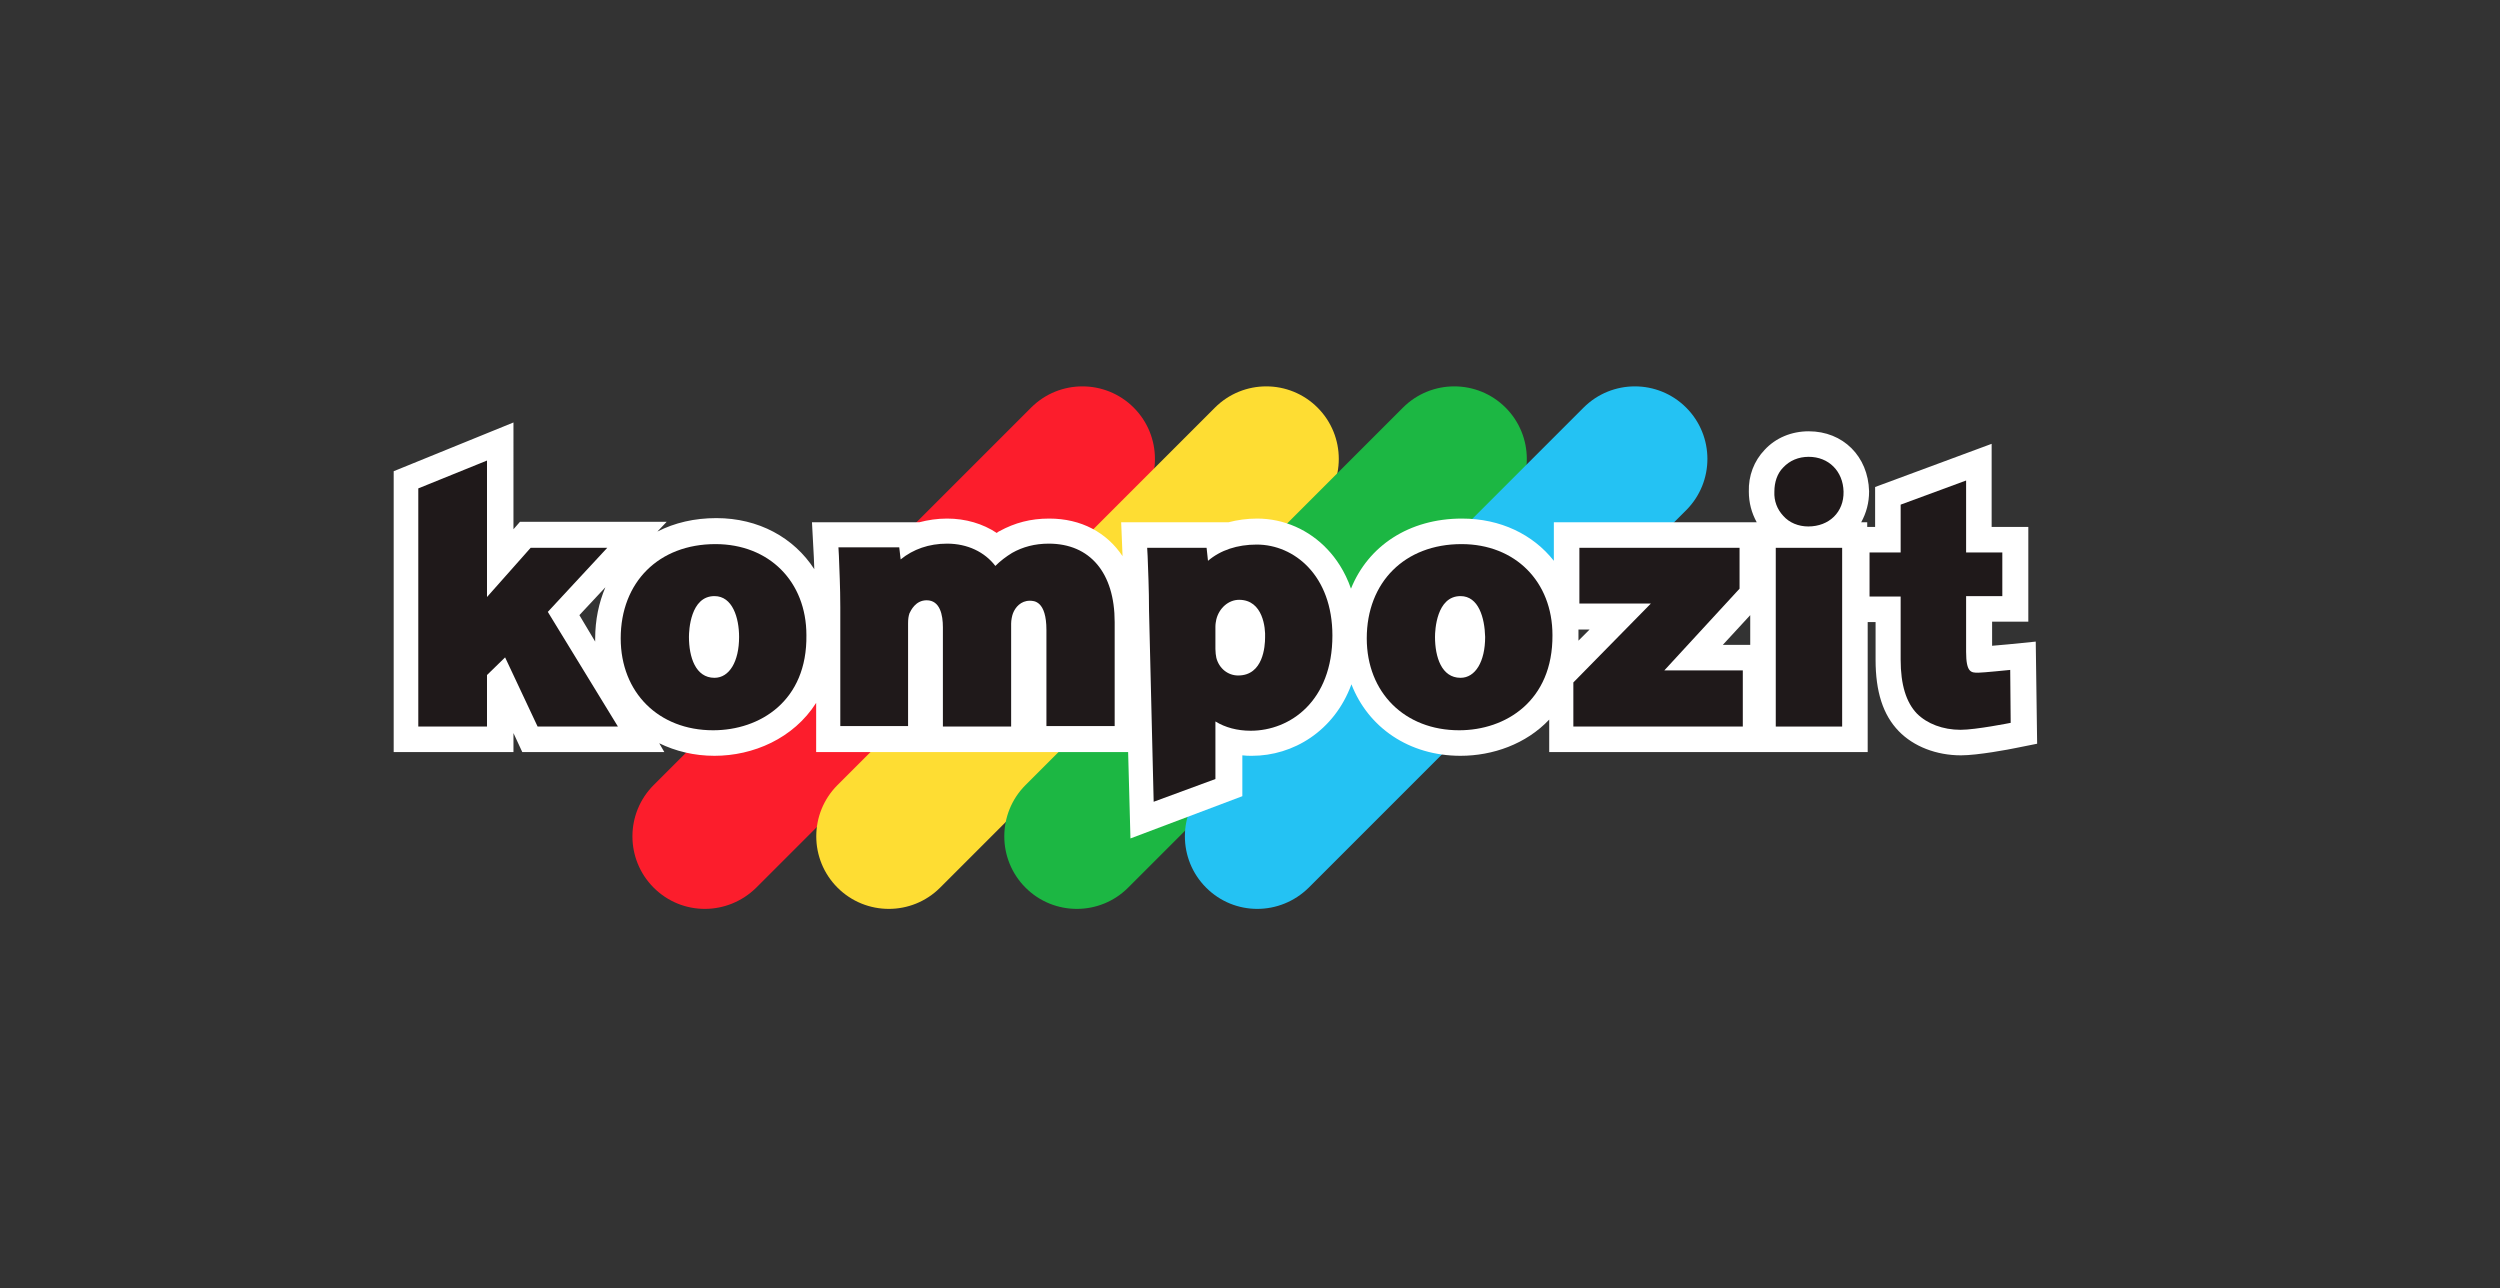 <?xml version="1.0" encoding="utf-8"?>
<!-- Generator: Adobe Illustrator 21.1.0, SVG Export Plug-In . SVG Version: 6.00 Build 0)  -->
<svg version="1.1" id="Слой_1" xmlns="http://www.w3.org/2000/svg" xmlns:xlink="http://www.w3.org/1999/xlink" x="0px" y="0px"
	 viewBox="0 0 538.5 277.5" style="enable-background:new 0 0 538.5 277.5;" xml:space="preserve">
<rect x="0" y="0" width="538.5" height="277.5" fill="#333333" stroke="none"/>
<style type="text/css">
	.st0{fill:#FC1D2C;}
	.st1{fill:#FEDD33;}
	.st2{fill:#1CB743;}
	.st3{fill:#24C2F3;}
	.st4{fill:#FFFFFF;}
	.st5{fill:#1F191A;}
</style>
<g>
	<path class="st0" d="M140.8,191.2L140.8,191.2c-6.1-6.1-6.1-16,0-22.1l81.3-81.3c6.1-6.1,16-6.1,22.1,0l0,0c6.1,6.1,6.1,16,0,22.1
		l-81.3,81.3C156.7,197.3,146.9,197.3,140.8,191.2z"/>
	<path class="st1" d="M180.4,191.2L180.4,191.2c-6.1-6.1-6.1-16,0-22.1l81.3-81.3c6.1-6.1,16-6.1,22.1,0l0,0c6.1,6.1,6.1,16,0,22.1
		l-81.3,81.3C196.4,197.3,186.5,197.3,180.4,191.2z"/>
	<path class="st2" d="M220.9,191.2L220.9,191.2c-6.1-6.1-6.1-16,0-22.1l81.3-81.3c6.1-6.1,16-6.1,22.1,0l0,0c6.1,6.1,6.1,16,0,22.1
		L243,191.2C236.9,197.3,227,197.3,220.9,191.2z"/>
	<path class="st3" d="M259.8,191.2L259.8,191.2c-6.1-6.1-6.1-16,0-22.1l81.3-81.3c6.1-6.1,16-6.1,22.1,0l0,0c6.1,6.1,6.1,16,0,22.1
		l-81.3,81.3C275.7,197.3,265.9,197.3,259.8,191.2z"/>
	<path class="st4" d="M438.5,138.2l-6,0.6c-1.1,0.1-2.4,0.2-3.4,0.3v-5.2h7.8v-20.4H429V95.6l-25.1,9.3v8.6h-1.7v-1h-1.3
		c1.1-2,1.7-4.2,1.7-6.6l0-0.1c-0.2-7.5-5.6-12.9-13-12.9c-3.7,0-7.1,1.4-9.5,4c-2.3,2.4-3.5,5.6-3.4,9c0,2.4,0.6,4.6,1.7,6.6H377
		h-42.3v8.3c-4.5-5.7-11.5-9.1-19.8-9.1c-11.4,0-20.2,5.9-23.9,15.1c-1.3-3.8-3.3-6.6-5-8.4c-4-4.3-9.5-6.7-15.2-6.7
		c-2.2,0-4.3,0.3-6.2,0.8h-23.1l0.3,7.3c-3.4-5.1-8.9-8.1-15.8-8.1c-4,0-7.4,0.9-10.7,2.7c-0.2,0.1-0.4,0.2-0.6,0.4
		c-3-2-6.7-3.1-10.7-3.1c-2.1,0-4.1,0.3-6,0.8h-23.1l0.4,7.5c0,0.8,0.1,1.7,0.1,2.6c-4.4-6.8-12-11-21.1-11c-4.7,0-9,1-12.7,2.9
		l2-2.1h-31.6l-1.4,1.6V91l-25.8,10.5V162h25.8v-4.1l1.9,4.1h30.6l-1.1-1.9c3.5,1.7,7.5,2.7,11.9,2.7c8.3,0,17-3.7,21.9-11.4V162
		h67.2l0.5,18.6l24.1-9.1v-8.8c0.7,0.1,1.4,0.1,2.1,0.1c8.8,0,17.7-5.3,21.4-15.4c3.6,9.3,12.4,15.4,23.5,15.4
		c6.9,0,14.1-2.5,19.1-7.8v7H377h3.9h21.4v-28h1.7v8.1c0,6.9,1.6,11.9,5,15.4c3.2,3.3,8.1,5.2,13.4,5.2c3.6,0,10.5-1.3,11.9-1.6
		l4.5-0.9L438.5,138.2z M124.8,132.5l5.6-6c-1.4,3.3-2.2,7-2.2,11.1c0,0.2,0,0.4,0,0.6L124.8,132.5z M340,138c0-0.4,0-0.8,0-1.1
		c0-0.4,0-0.9,0-1.3h2.4L340,138z M371.1,138.9l5.9-6.4v6.4H371.1z"/>
	<polygon class="st5" points="115.8,156.5 108.8,141.6 104.9,145.4 104.9,156.5 90.1,156.5 90.1,105.2 104.9,99.2 104.9,128.6 
		114.3,118 130.8,118 118,131.8 133.1,156.5 	"/>
	<path class="st5" d="M153.6,157.3c-11.7,0-19.9-8.1-19.9-19.8c0-12.1,8.2-20.3,20.4-20.3c11.6,0,19.6,8.1,19.6,19.6
		C173.9,151,163.7,157.3,153.6,157.3z M153.9,128.4c-5.2,0-5.5,7.4-5.5,8.8c0,4.3,1.4,8.8,5.5,8.8c3.2,0,5.3-3.5,5.3-8.8
		C159.2,133.1,157.8,128.4,153.9,128.4z"/>
	<path class="st5" d="M225.4,156.5v-20.8c0-6.3-2.7-6.3-3.6-6.3c-1.9,0-3.1,1.4-3.6,2.7c-0.2,0.5-0.4,1.5-0.4,2.2v22.2h-14.7v-21.4
		c0-2.6-0.6-5.8-3.5-5.8c-2.4,0-3.4,2.2-3.7,2.8c-0.2,0.6-0.3,1.2-0.3,2.2v22.1H181v-25.6c0-4.4-0.2-8.1-0.3-11.1l-0.1-1.8h13.1
		l0.3,2.6c2.7-2.2,6.1-3.4,10-3.4c4.4,0,8.1,1.8,10.4,4.8c1.1-1.1,2.3-2,3.6-2.8c2.3-1.3,4.9-2,7.9-2c8.9,0,14.2,6.3,14.2,16.9v22.4
		H225.4z"/>
	<path class="st5" d="M248.5,172.7l-1-41.2c0-4.7-0.2-8.7-0.3-11.7l-0.1-1.8h12.8l0.3,2.8c2.7-2.3,6.3-3.5,10.5-3.5
		c8.1,0,16.3,6.7,16.3,19.6c0,14.1-9.1,20.5-17.6,20.5c-2.9,0-5.5-0.7-7.6-2v12.4L248.5,172.7z M266.9,129.2c-2.3,0-4.3,1.8-4.9,4.2
		c-0.1,0.5-0.2,1-0.2,1.6v4.8c0,0.7,0.1,1.4,0.2,1.9c0.6,2.3,2.5,3.8,4.7,3.8c5.4,0,5.8-6.3,5.8-8.2
		C272.6,135.4,272.1,129.2,266.9,129.2z"/>
	<path class="st5" d="M314.3,157.3c-11.7,0-19.9-8.1-19.9-19.8c0-12.1,8.2-20.3,20.4-20.3c11.6,0,19.6,8.1,19.6,19.6
		C334.5,151,324.3,157.3,314.3,157.3z M314.6,128.4c-5.2,0-5.5,7.4-5.5,8.8c0,4.3,1.4,8.8,5.5,8.8c3.2,0,5.3-3.5,5.3-8.8
		C319.8,133.1,318.5,128.4,314.6,128.4z"/>
	<polygon class="st5" points="338.9,156.5 338.9,147 355.6,130 340.2,130 340.2,118 374.7,118 374.7,126.8 358.5,144.4 375.4,144.4 
		375.4,156.5 	"/>
	<rect x="382.5" y="118" class="st5" width="14.3" height="38.5"/>
	<path class="st5" d="M389.5,113.4c-2.1,0-4.1-0.8-5.4-2.3c-1.3-1.4-2-3.2-1.9-5.2c0-2,0.6-3.9,1.9-5.2c1.4-1.5,3.3-2.3,5.5-2.3
		c4.3,0,7.4,3.1,7.5,7.5C397.2,110.3,394,113.4,389.5,113.4z"/>
	<path class="st5" d="M422.3,157.2c-3.8,0-7.2-1.3-9.4-3.5c-2.3-2.4-3.5-6.2-3.5-11.6v-13.6h-6.7V119h6.7v-10.3l14.1-5.2V119h7.8
		v9.4h-7.8v12c0,4.5,1.1,4.5,2.6,4.5c1,0,6.9-0.6,6.9-0.6l0.1,11.4C433.1,155.7,425.6,157.2,422.3,157.2z"/>
</g>
</svg>

